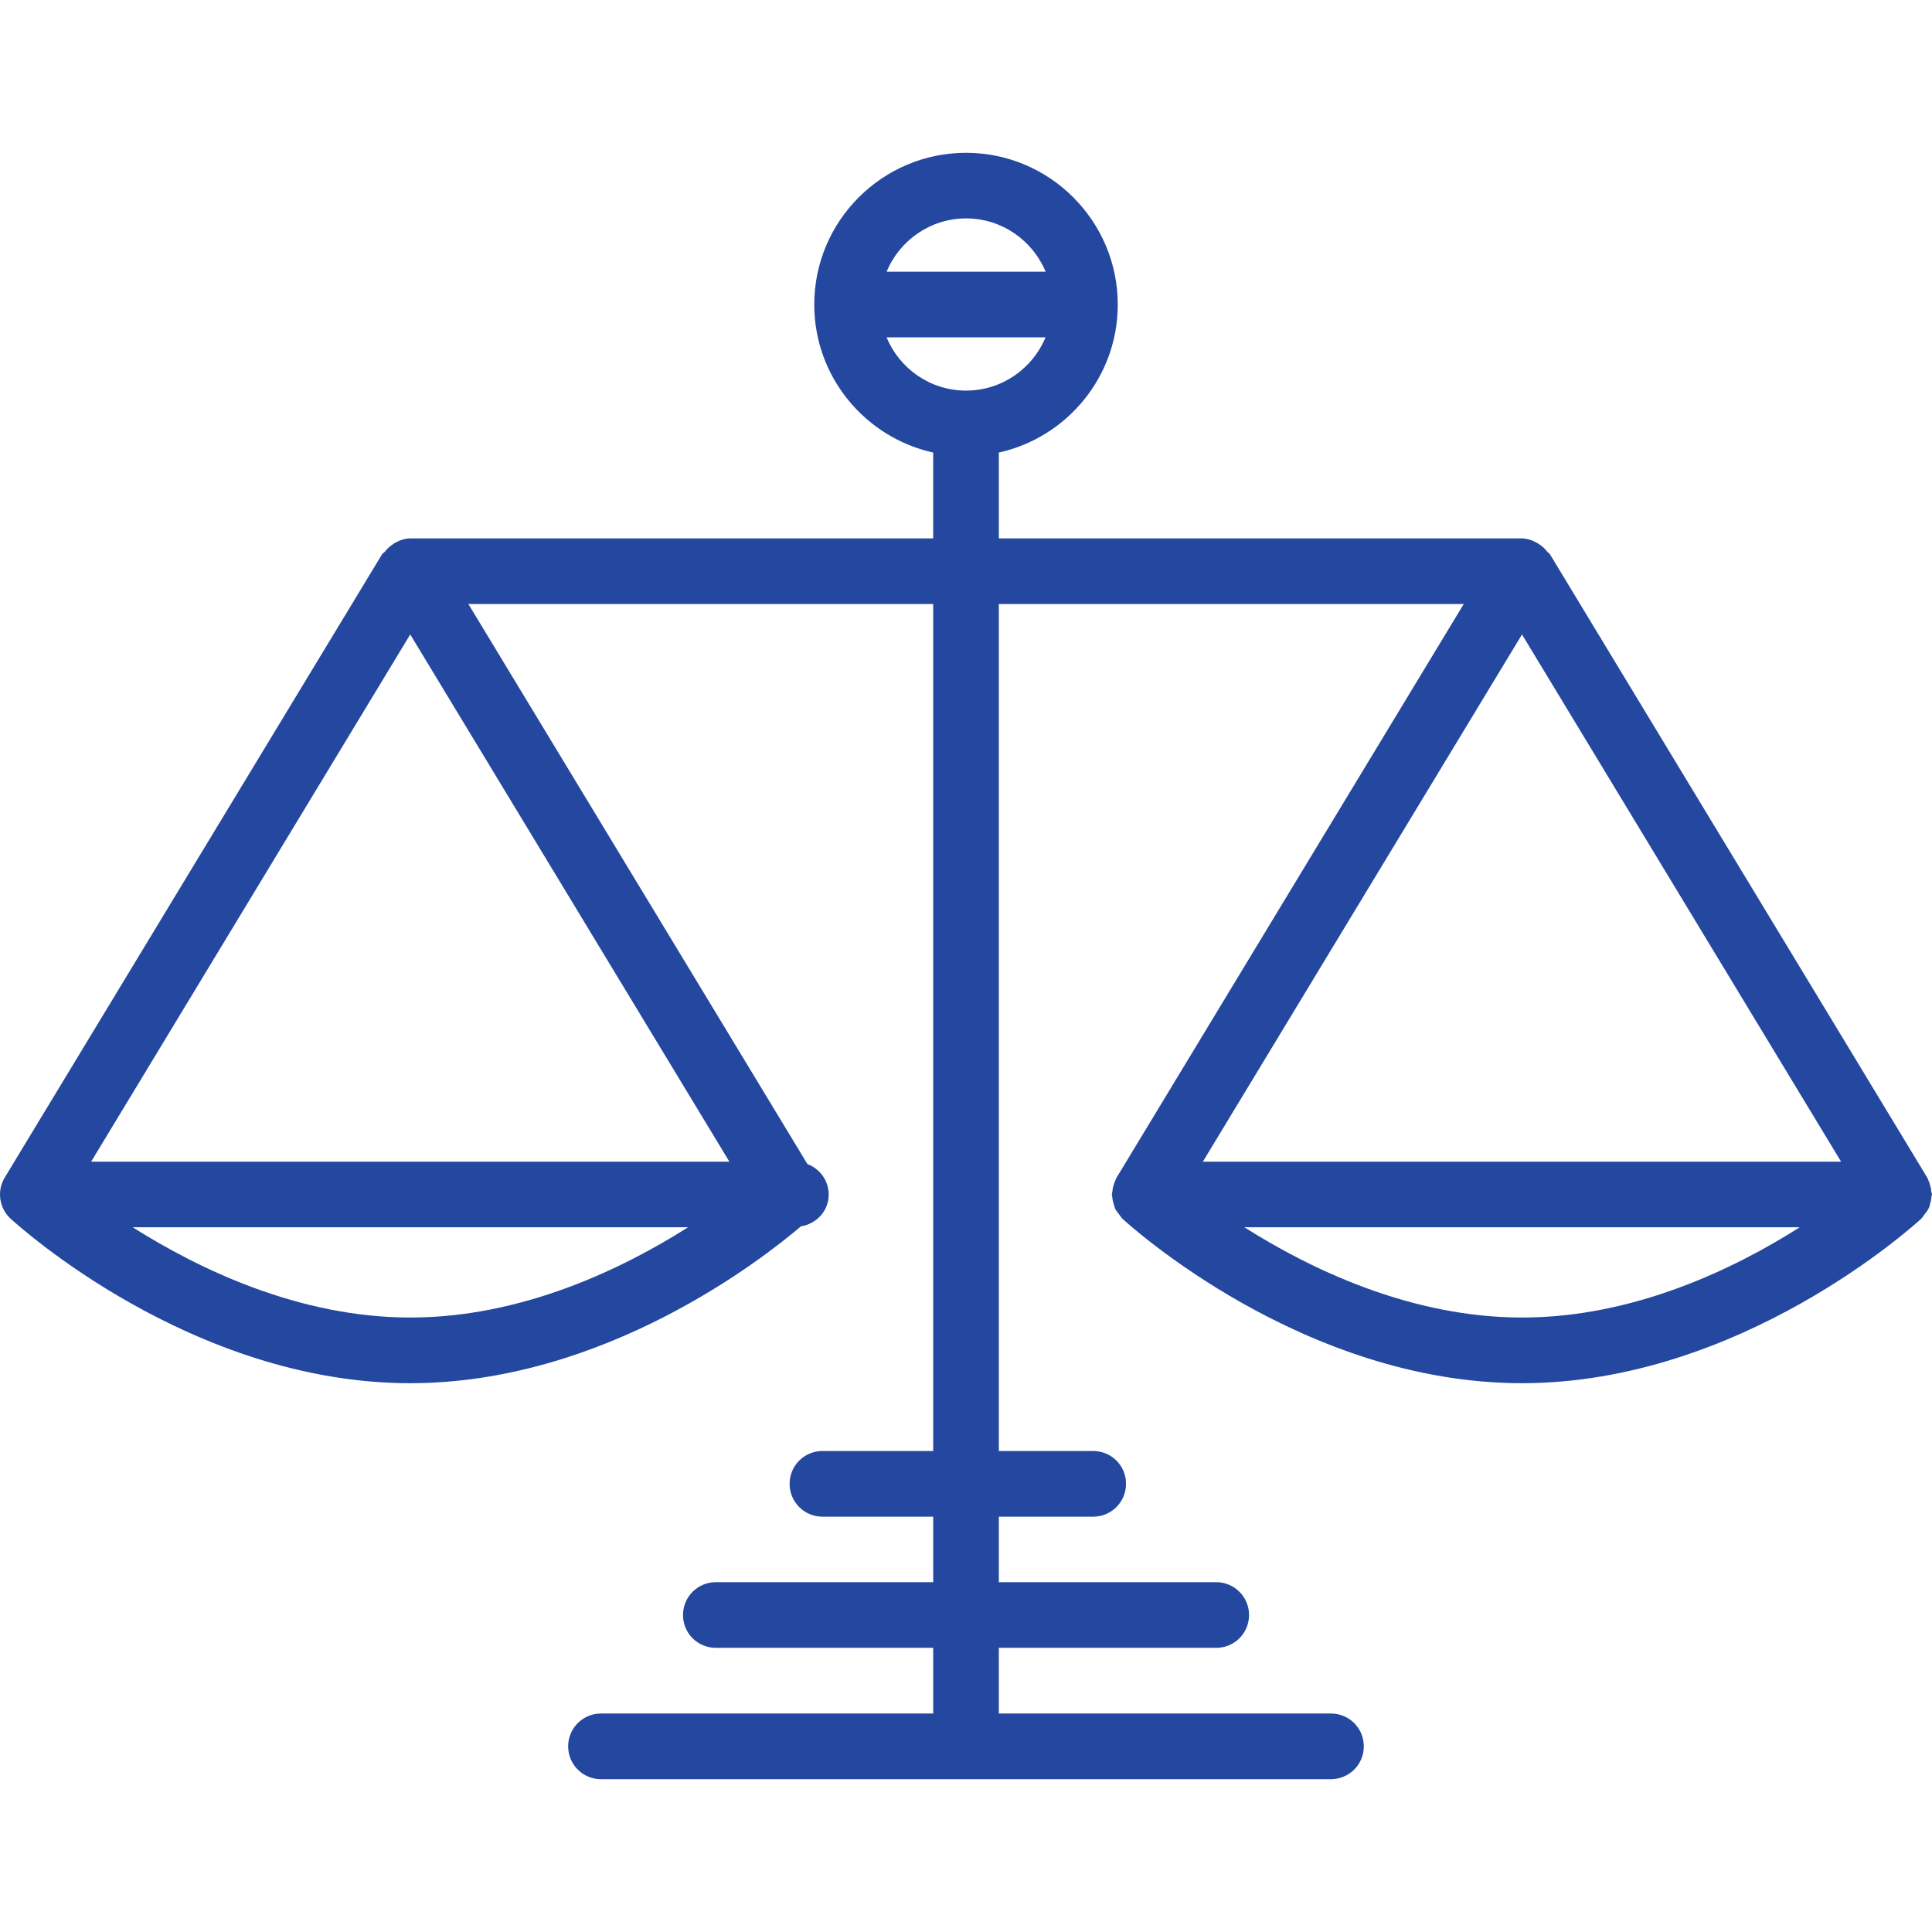 <?xml version="1.0" encoding="iso-8859-1"?>
<!-- Uploaded to: SVG Repo, www.svgrepo.com, Generator: SVG Repo Mixer Tools -->
<!DOCTYPE svg PUBLIC "-//W3C//DTD SVG 1.1//EN" "http://www.w3.org/Graphics/SVG/1.1/DTD/svg11.dtd">
<svg fill="#24489f" version="1.1" id="Capa_1" xmlns="http://www.w3.org/2000/svg" xmlns:xlink="http://www.w3.org/1999/xlink"
	 width="800px" height="800px" viewBox="0 0 198.127 198.128"
	 xml:space="preserve">
<g>
	<path d="M197.927,123.484c0.079-0.262,0.134-0.518,0.146-0.786c0.007-0.066,0.055-0.127,0.055-0.2c0-0.098-0.055-0.171-0.066-0.269
		c-0.019-0.256-0.067-0.505-0.141-0.742c-0.048-0.171-0.121-0.335-0.183-0.487c-0.036-0.085-0.048-0.158-0.097-0.231l-38.697-63.933
		c-0.072-0.113-0.194-0.149-0.268-0.25c-0.25-0.326-0.542-0.594-0.896-0.81c-0.042-0.024-0.079-0.064-0.128-0.088
		c-0.493-0.274-1.028-0.475-1.638-0.475h-53.584v-8.802c6.966-1.546,12.196-7.751,12.196-15.177c0-8.58-6.984-15.563-15.561-15.563
		c-8.58,0-15.564,6.984-15.564,15.563c0,7.42,5.23,13.631,12.197,15.177v8.802H42.099c-0.597,0-1.132,0.201-1.625,0.475
		c-0.049,0.024-0.094,0.07-0.143,0.101c-0.338,0.216-0.624,0.472-0.868,0.792c-0.079,0.101-0.21,0.137-0.28,0.256L0.486,120.757
		c-0.828,1.369-0.578,3.129,0.6,4.219c0.746,0.676,18.542,16.873,40.971,16.873c19.936,0,36.185-12.774,40.082-16.087
		c1.602-0.262,2.844-1.583,2.844-3.258c0-1.431-0.911-2.649-2.183-3.13L48.03,61.941H95.7v86.861H84.34
		c-1.86,0-3.367,1.498-3.367,3.361s1.501,3.374,3.367,3.374H95.7v6.716H73.407c-1.857,0-3.364,1.504-3.364,3.367
		c0,1.876,1.501,3.367,3.364,3.367H95.7v6.735H61.63c-1.857,0-3.367,1.504-3.367,3.367s1.501,3.367,3.367,3.367h74.863
		c1.857,0,3.367-1.504,3.367-3.367s-1.504-3.367-3.367-3.367h-34.062v-6.735h22.292c1.857,0,3.367-1.491,3.367-3.367
		c0-1.863-1.504-3.367-3.367-3.367h-22.292v-6.716h9.675c1.87,0,3.368-1.511,3.368-3.374s-1.498-3.361-3.368-3.361h-9.675V61.941
		h47.678l-35.604,58.827c-0.055,0.079-0.066,0.152-0.104,0.243c-0.073,0.146-0.128,0.305-0.183,0.476
		c-0.085,0.256-0.134,0.493-0.146,0.748c-0.012,0.104-0.055,0.178-0.055,0.269c0,0.079,0.037,0.134,0.043,0.201
		c0.019,0.273,0.073,0.529,0.152,0.785c0.049,0.14,0.079,0.286,0.128,0.42c0.109,0.231,0.273,0.451,0.45,0.658
		c0.086,0.109,0.146,0.237,0.262,0.341c0.019,0.012,0.024,0.036,0.043,0.066c0.743,0.676,18.541,16.873,40.974,16.873
		c22.427,0,40.219-16.197,40.962-16.873c0.013-0.018,0.024-0.042,0.049-0.066c0.109-0.104,0.164-0.231,0.262-0.341
		c0.164-0.207,0.341-0.427,0.444-0.658C197.86,123.776,197.89,123.63,197.927,123.484z M99.073,22.398
		c3.669,0,6.829,2.262,8.156,5.468H90.922C92.244,24.66,95.401,22.398,99.073,22.398z M90.916,34.595h16.307
		c-1.328,3.203-4.488,5.462-8.156,5.462C95.395,40.057,92.244,37.798,90.916,34.595z M42.069,65.065l32.729,54.065H9.346
		L42.069,65.065z M13.611,125.858H70.56c-6.704,4.251-17.004,9.256-28.491,9.256C30.633,135.114,20.333,130.109,13.611,125.858z
		 M188.805,119.13h-65.452l32.729-54.065L188.805,119.13z M127.61,125.858h56.951c-6.691,4.251-17.001,9.256-28.479,9.256
		C144.641,135.114,134.326,130.109,127.61,125.858z"/>
</g>
</svg>
